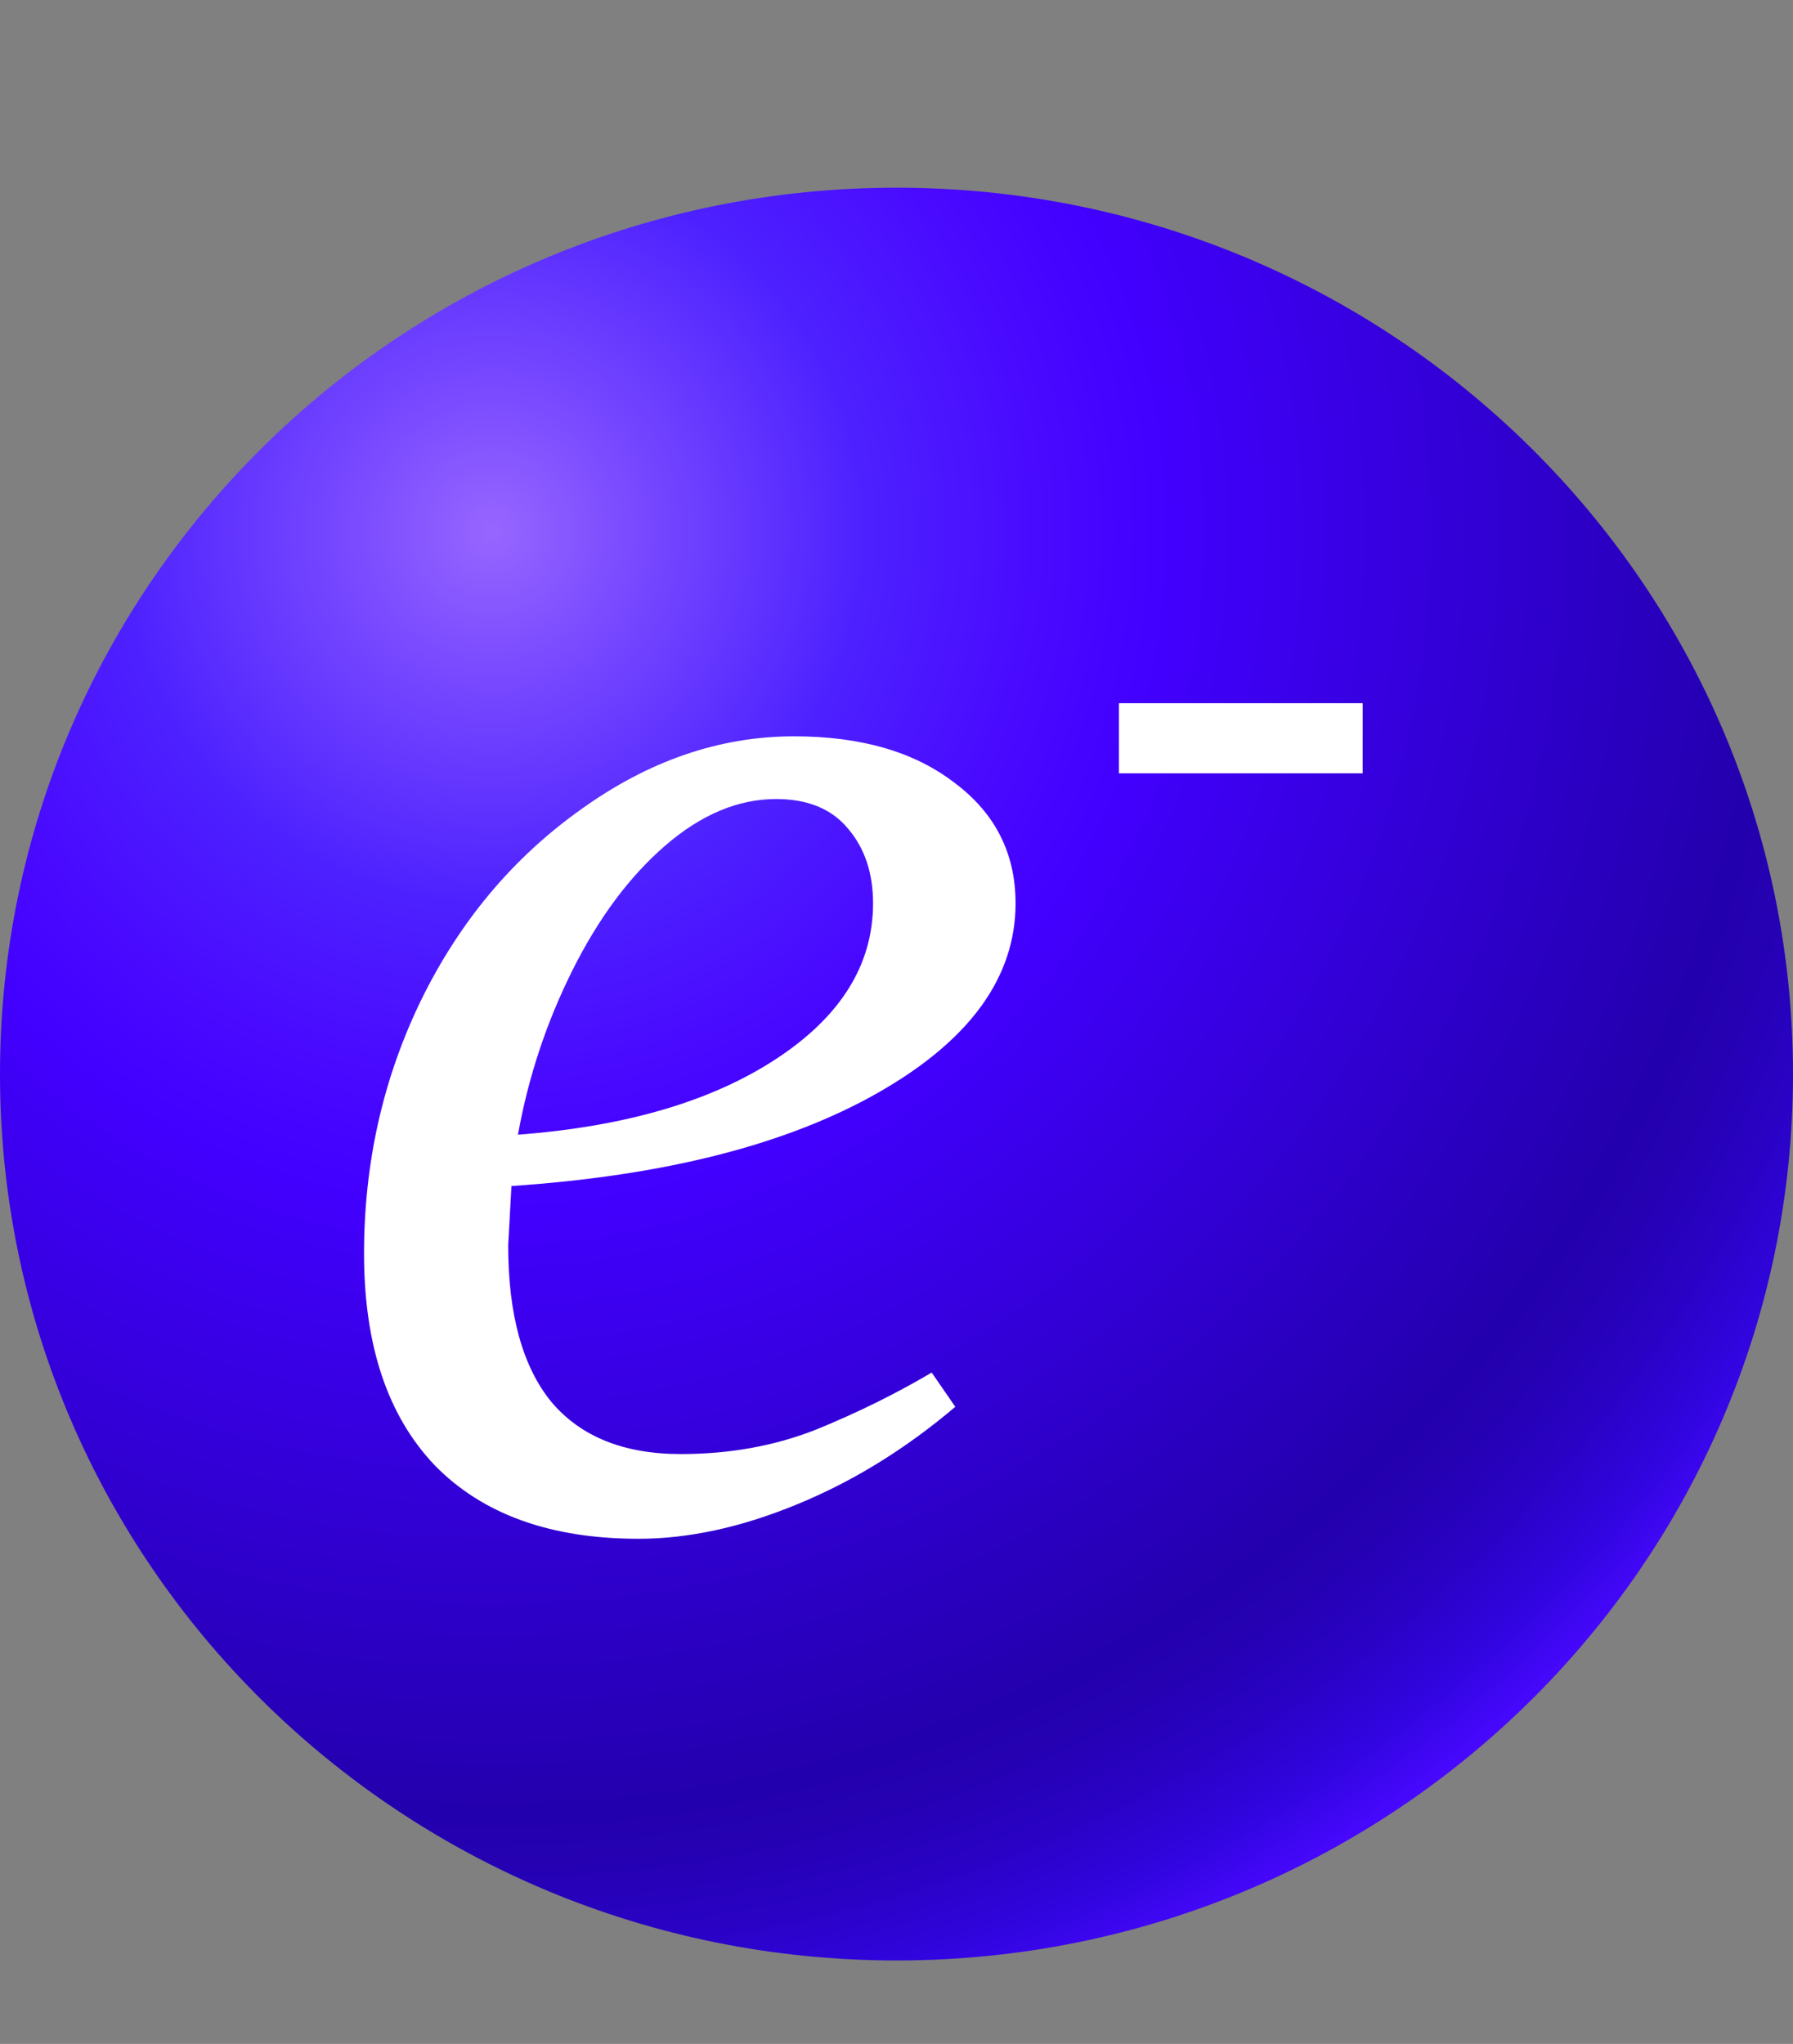 <svg width="86" height="98" viewBox="0 0 86 98" fill="none" xmlns="http://www.w3.org/2000/svg">
<rect x="0" y="0" width="86" height="98" fill="#808080" stroke="none"/>
<path d="M43 94C66.748 94 86 74.972 86 51.5C86 28.028 66.748 9 43 9C19.252 9 0 28.028 0 51.5C0 74.972 19.252 94 43 94Z" fill="url(#paint0_radial)"/>
<path d="M48.711 43.312C48.711 46.854 46.523 49.875 42.148 52.375C37.773 54.875 31.901 56.372 24.531 56.867L24.375 59.719C24.375 63.026 25.065 65.526 26.445 67.219C27.852 68.885 29.922 69.719 32.656 69.719C35 69.719 37.161 69.328 39.141 68.547C41.12 67.74 42.969 66.828 44.688 65.812L45.82 67.453C43.425 69.484 40.885 71.047 38.203 72.141C35.547 73.234 33.021 73.781 30.625 73.781C26.406 73.781 23.151 72.609 20.859 70.266C18.594 67.896 17.461 64.51 17.461 60.109C17.461 55.76 18.372 51.711 20.195 47.961C22.044 44.185 24.596 41.138 27.852 38.82C31.107 36.477 34.518 35.305 38.086 35.305C41.289 35.305 43.854 36.047 45.781 37.531C47.734 38.99 48.711 40.917 48.711 43.312ZM24.844 54.406C30 54.016 34.128 52.805 37.227 50.773C40.325 48.742 41.875 46.255 41.875 43.312C41.875 41.854 41.471 40.656 40.664 39.719C39.883 38.781 38.737 38.312 37.227 38.312C35.404 38.312 33.633 39.055 31.914 40.539C30.195 42.023 28.711 44.016 27.461 46.516C26.211 49.016 25.338 51.646 24.844 54.406Z" fill="white"/>
<path d="M53.67 37.079V33.717H65.359V37.079H53.67Z" fill="white"/>
<defs>
<radialGradient id="paint0_radial" cx="0" cy="0" r="1" gradientUnits="userSpaceOnUse" gradientTransform="translate(23.382 25.506) scale(75.996 75.113)">
<stop stop-color="#9766FF"/>
<stop offset="0.094" stop-color="#7849FF"/>
<stop offset="0.238" stop-color="#4D21FF"/>
<stop offset="0.354" stop-color="#4909FF"/>
<stop offset="0.424" stop-color="#4200FF"/>
<stop offset="0.818" stop-color="#2300AD"/>
<stop offset="0.853" stop-color="#2501B3"/>
<stop offset="0.9" stop-color="#2902C4"/>
<stop offset="0.953" stop-color="#3105E0"/>
<stop offset="1" stop-color="#4808FF"/>
</radialGradient>
</defs>
</svg>
